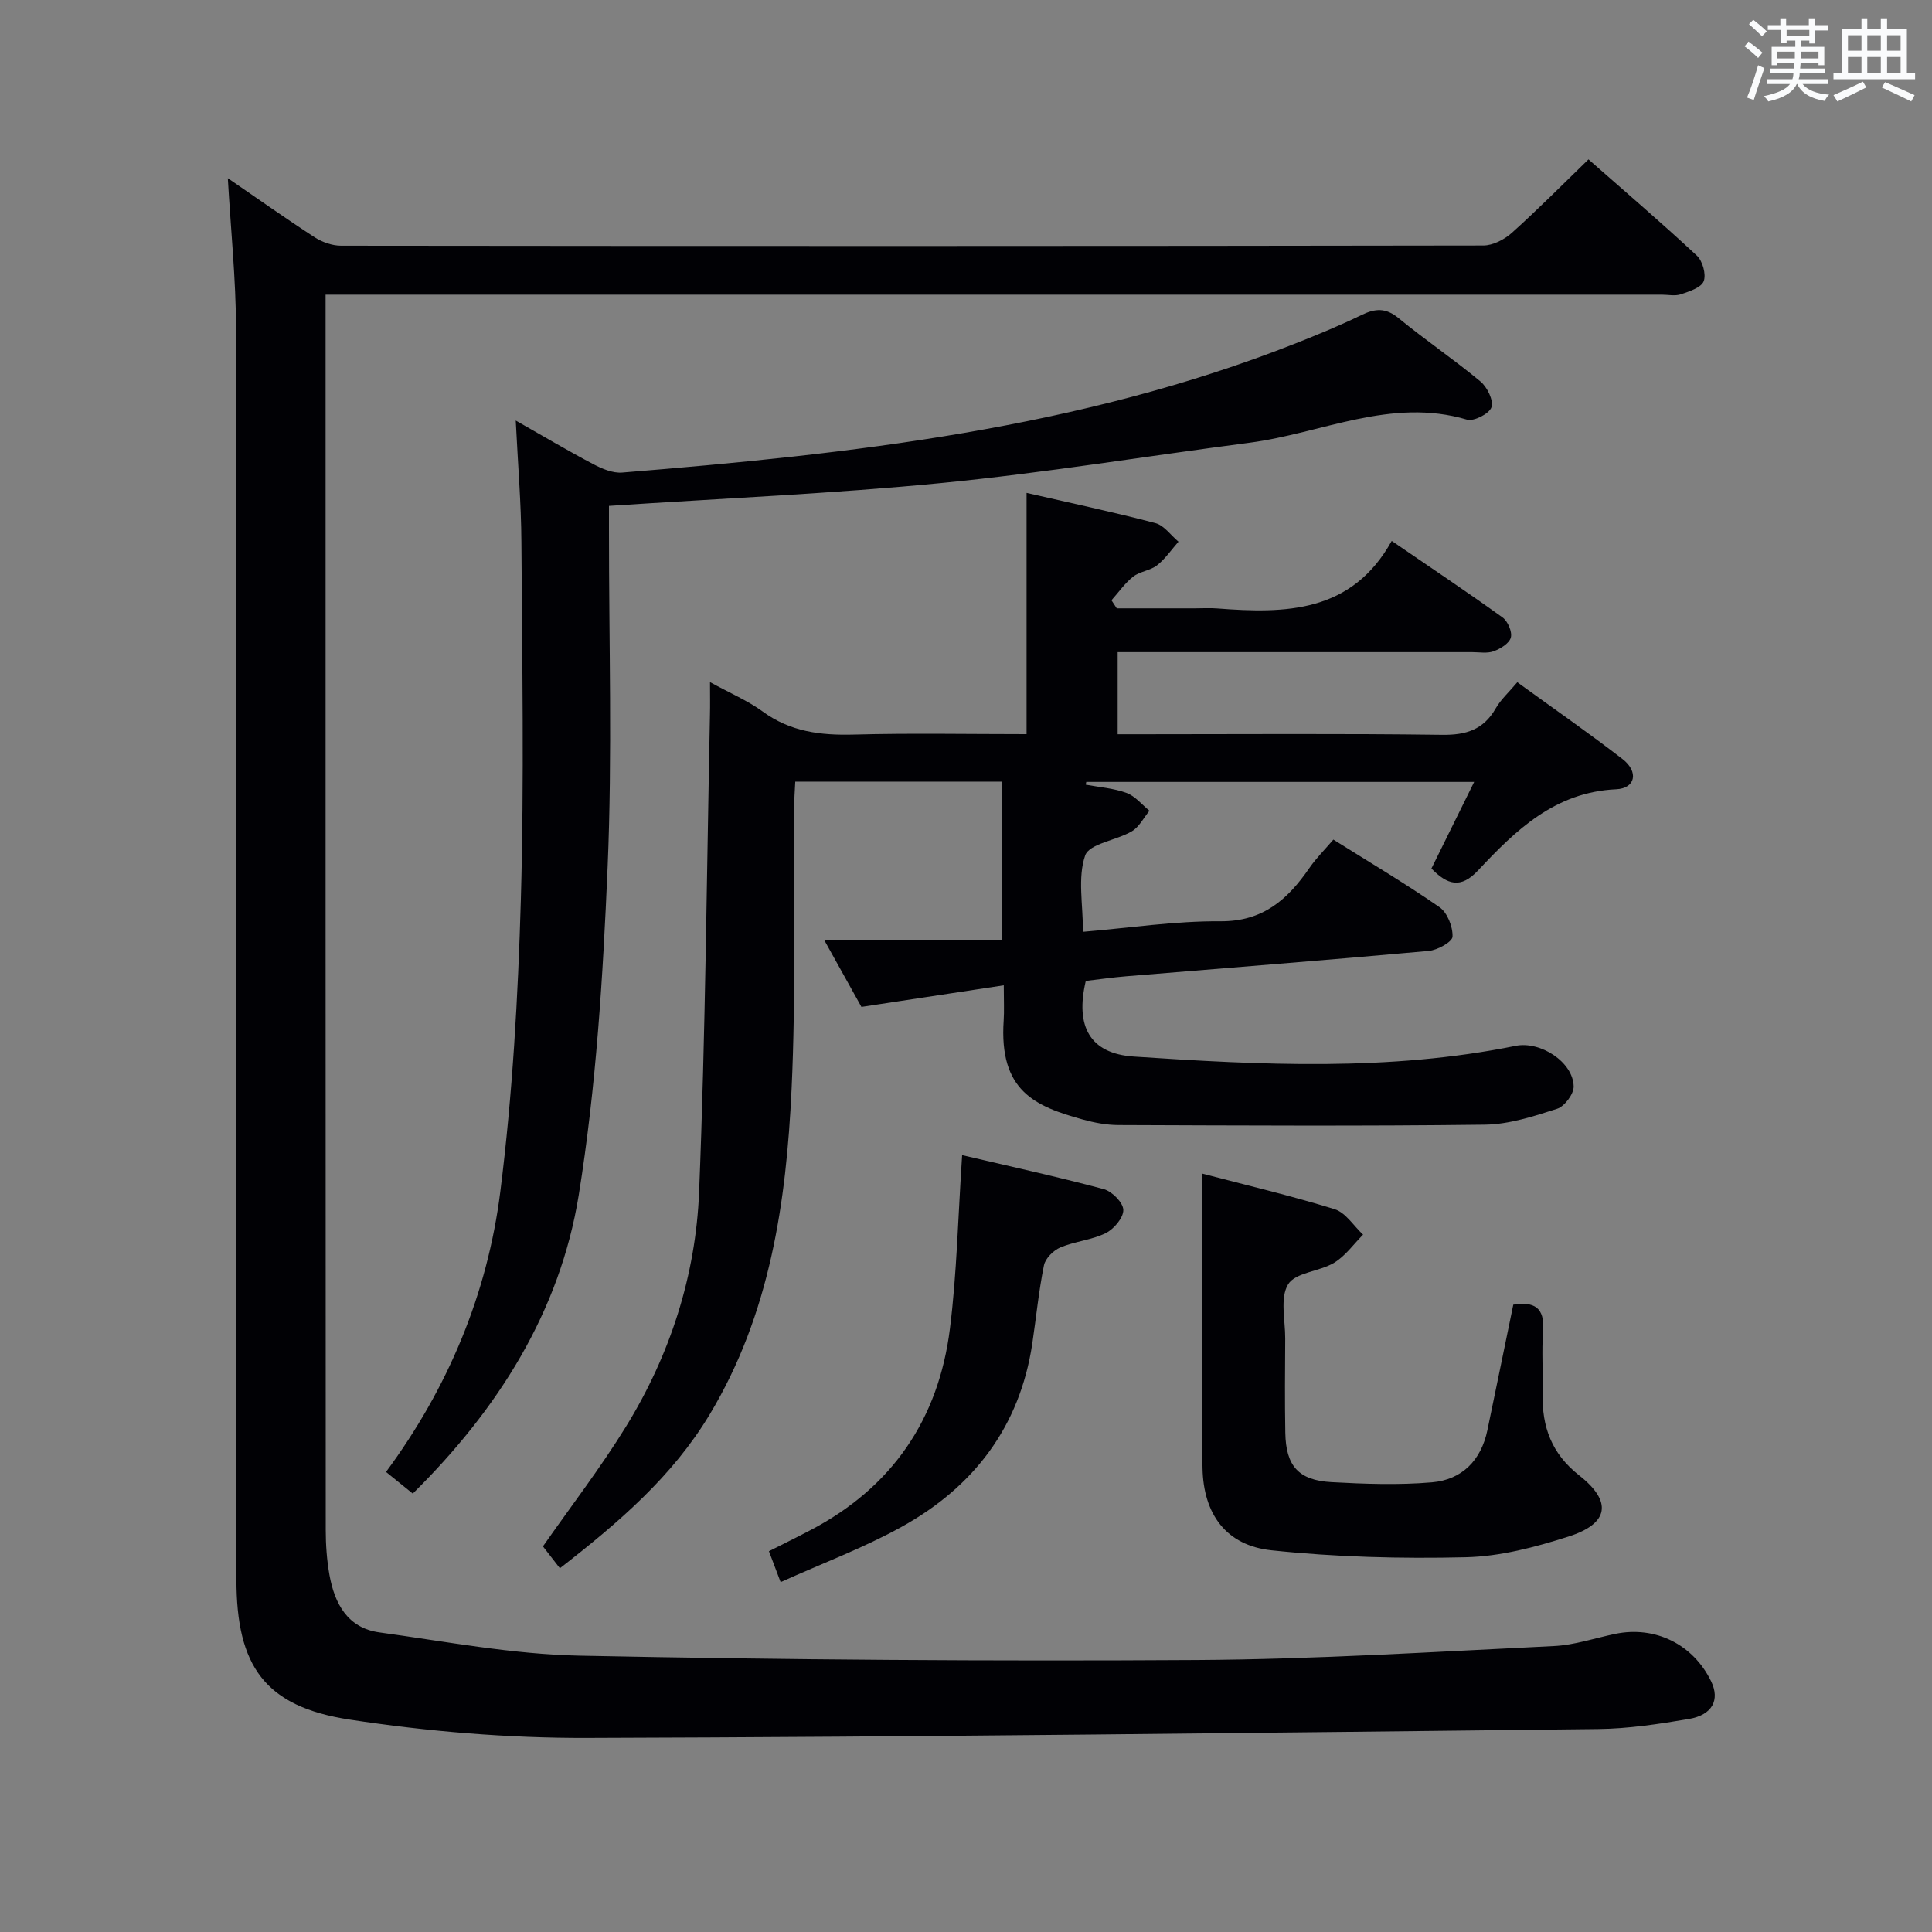 <svg enable-background="new 0 0 400 400" viewBox="0 0 400 400" xmlns="http://www.w3.org/2000/svg"><rect x="0" y="0" width="400" height="400" fill="#808080" stroke="none"/><g fill="#010105"><path d="m47.17 36.89c5.89 4.04 11.85 8.26 17.96 12.23 1.56 1.01 3.63 1.75 5.47 1.75 78.83.09 157.66.09 236.49-.04 2 0 4.38-1.24 5.93-2.63 5.32-4.77 10.36-9.87 15.86-15.2 7.36 6.48 15.04 13.04 22.43 19.92 1.2 1.11 1.97 3.89 1.42 5.31-.52 1.33-2.98 2.11-4.72 2.7-1.2.41-2.64.08-3.97.08-90 0-179.99 0-269.99 0-1.99 0-3.98 0-6.64 0v5.65c0 83.33-.01 166.66.03 249.99 0 3.15.22 6.34.77 9.43 1.07 5.94 3.76 10.99 10.34 11.89 13.78 1.89 27.59 4.54 41.43 4.82 42.63.87 85.29 1.16 127.93.9 24.6-.15 49.2-1.71 73.79-2.89 4.26-.2 8.46-1.64 12.69-2.52 8.29-1.73 16.16 2.15 19.88 9.82 1.86 3.83.28 6.97-4.63 7.8-6.21 1.05-12.51 2.01-18.79 2.08-69.78.78-139.56 1.64-209.34 1.84-16.39.05-32.93-1.33-49.13-3.8-17.55-2.68-23.43-11.05-23.43-29.01-.01-86.33.05-172.66-.08-258.99-.03-10.26-1.1-20.51-1.7-31.13z"/><path d="m147 141.23c4.29 2.35 7.86 3.86 10.9 6.08 5.72 4.19 11.98 4.96 18.83 4.78 11.82-.32 23.65-.09 35.81-.09 0-16.55 0-32.92 0-49.95 8.79 2.02 17.78 3.92 26.66 6.25 1.81.47 3.2 2.52 4.79 3.85-1.46 1.66-2.74 3.56-4.45 4.9-1.39 1.09-3.52 1.24-4.92 2.33-1.72 1.35-3.02 3.24-4.5 4.9.36.56.73 1.11 1.09 1.67h16.29c1.5 0 3.01-.1 4.5.02 14.15 1.09 27.84.95 36.14-13.98 8.25 5.65 15.69 10.62 22.94 15.84 1.09.79 2.04 2.98 1.72 4.17-.32 1.21-2.15 2.32-3.56 2.84-1.33.49-2.96.18-4.46.18-24.33 0-48.65 0-73.38 0v17h5.17c20.67 0 41.33-.16 61.99.12 5 .07 8.59-1.07 11.12-5.49 1.04-1.82 2.7-3.3 4.46-5.4 7.39 5.37 14.74 10.46 21.8 15.92 3.35 2.59 2.71 6.06-1.33 6.24-12.69.59-20.79 8.47-28.62 16.83-3.56 3.8-6.31 2.97-9.63-.42 2.86-5.8 5.71-11.57 8.85-17.93-27.12 0-53.72 0-80.31 0-.04.19-.07.38-.11.57 2.83.53 5.79.73 8.45 1.71 1.79.66 3.18 2.42 4.74 3.69-1.19 1.45-2.12 3.35-3.64 4.25-3.21 1.9-8.82 2.55-9.67 5.01-1.58 4.58-.45 10.1-.45 15.8 9.71-.81 19.08-2.25 28.45-2.18 8.83.06 13.94-4.52 18.42-11.02 1.4-2.03 3.18-3.79 4.97-5.89 7.49 4.7 14.91 9.09 21.97 13.99 1.63 1.13 2.78 4.06 2.7 6.1-.04 1.09-3.12 2.8-4.94 2.96-20.86 1.89-41.74 3.52-62.62 5.25-2.81.23-5.61.64-8.37.96-2.23 9.44.87 15.05 9.94 15.66 26.4 1.76 52.85 3.09 79.07-2.22 5.11-1.03 11.89 3.35 12 8.39.04 1.58-1.88 4.14-3.42 4.64-4.86 1.56-9.96 3.23-14.99 3.29-25.28.32-50.57.17-75.86.08-2.46-.01-4.98-.49-7.37-1.15-9.85-2.72-17.36-5.87-16.37-20.5.13-1.98.02-3.97.02-7.28-9.96 1.51-19.49 2.96-29.47 4.47-2.34-4.21-4.81-8.64-7.72-13.87h36.85c0-11.16 0-21.74 0-32.77-14.02 0-28.09 0-42.83 0-.08 1.78-.23 3.7-.24 5.62-.13 19.33.38 38.69-.52 57.98-1.09 23.49-4.46 46.62-16.94 67.39-7.72 12.84-18.76 22.33-31.03 31.87-1.25-1.62-2.46-3.17-3.51-4.53 5.74-8.22 11.92-16.24 17.2-24.81 9.13-14.82 14.43-31.25 15.13-48.52 1.33-32.92 1.57-65.89 2.25-98.85.05-1.94.01-3.91.01-6.75z"/><path d="m85.46 309.23c-1.98-1.6-3.64-2.94-5.54-4.48 12.87-17.41 20.99-36.87 23.66-58 2.53-20.07 3.68-40.37 4.26-60.61.7-24.64.26-49.32.11-73.97-.05-7.96-.72-15.92-1.17-25.1 5.85 3.32 10.87 6.3 16.03 9.02 1.82.96 4.05 1.91 6.01 1.75 47.41-3.85 94.57-9.07 139.34-26.71 4.63-1.83 9.25-3.73 13.73-5.91 2.84-1.38 5.01-1.53 7.65.63 5.52 4.54 11.47 8.56 16.97 13.13 1.4 1.16 2.75 3.92 2.28 5.34-.44 1.33-3.65 2.98-5.07 2.56-15.72-4.66-30.06 2.83-45 4.78-21.22 2.76-42.37 6.24-63.65 8.33-22.65 2.22-45.42 3.18-68.99 4.75v4.8c-.02 23.33.71 46.68-.28 69.97-.96 22.7-2.37 45.54-5.98 67.93-3.9 24.05-16.61 44.26-34.36 61.79z"/><path d="m248.83 242.96c8.98 2.36 18.33 4.56 27.49 7.39 2.29.71 3.94 3.46 5.89 5.27-1.97 1.98-3.67 4.42-5.99 5.82-3.05 1.84-8.02 1.99-9.53 4.47-1.72 2.82-.58 7.41-.6 11.24-.04 6.5-.1 12.99.02 19.49.12 6.85 2.71 9.84 9.54 10.22 6.93.38 13.93.63 20.82.04 6.21-.53 10.18-4.54 11.48-10.8 1.79-8.58 3.54-17.17 5.36-25.98 4.28-.67 6.54.53 6.17 5.44-.32 4.31.02 8.66-.09 12.99-.17 6.87 1.86 12.43 7.57 16.92 6.91 5.42 6.16 9.98-2.2 12.65-6.88 2.2-14.17 4.13-21.32 4.29-13.39.32-26.89-.03-40.2-1.44-9.38-.99-14.08-7.48-14.27-16.98-.25-12.49-.12-24.98-.14-37.47-.02-7.63 0-15.25 0-23.56z"/><path d="m199.2 239.16c9.45 2.22 19.44 4.4 29.3 7.03 1.72.46 4.03 2.78 4.07 4.3.05 1.61-1.94 3.97-3.63 4.81-2.91 1.44-6.39 1.7-9.41 2.97-1.43.61-3.1 2.26-3.39 3.7-1.09 5.35-1.61 10.82-2.42 16.23-2.59 17.21-12.14 29.66-27.04 37.91-7.88 4.37-16.42 7.55-25.06 11.45-1.08-2.86-1.7-4.5-2.42-6.4 3.03-1.53 5.84-2.91 8.62-4.37 16.89-8.85 26.51-22.97 28.85-41.69 1.44-11.47 1.67-23.1 2.53-35.94z"/></g><path d="m361.2 9.6.8-1c.9.7 1.9 1.4 2.9 2.3l-.9 1.1c-1-1-2-1.8-2.8-2.4zm.5 10.6c.9-2.1 1.6-4.3 2.3-6.7.4.2.8.4 1.3.6-.7 2.1-1.5 4.3-2.2 6.6zm.4-15.2.9-.9c1 .8 2 1.6 2.8 2.4l-1 1c-.9-.9-1.8-1.7-2.7-2.5zm12.5-1.2h1.2v1.4h2.7v1.1h-2.7v2.7h-1.2v-.6h-1.8v1.3h4.9v3.8h-1.2v-.5h-3.7c0 .4-.1.9-.1 1.2h5.1v1h-5.2c0 .5-.1.9-.2 1.2h6v1h-5.2c1.1 1.3 2.9 2 5.5 2.2-.4.4-.7.8-.9 1.3-2.9-.5-4.8-1.6-5.7-3.5h-.1c-.8 1.7-2.7 2.9-5.9 3.6-.2-.4-.6-.8-.9-1.1 2.8-.6 4.6-1.4 5.4-2.5h-4.8v-1h5.3c.1-.3.2-.7.2-1.2h-4.9v-1h5c0-.4 0-.8.1-1.2h-3.5v.5h-1.2v-3.8h4.9v-1.3h-1.8v.5h-1.2v-2.7h-2.7v-1h2.6v-1.4h1.2v1.4h4.7v-1.4zm-6.6 8.3h3.6c0-.4 0-.9 0-1.4h-3.6zm1.9-4.6h4.7v-1.3h-4.7zm6.6 3.2h-3.7v1.4h3.7z" fill="#fafbfc"/><path d="m385.3 3.8h1.3v2.2h2.8v-2.2h1.3v2.2h4.1v9.1h1.7v1.3h-16.9v-1.3h1.7v-9.1h4.1v-2.2zm.4 13.1.7 1.2c-1.8.9-3.8 1.9-6 2.9-.2-.4-.5-.8-.8-1.3 2.3-1 4.3-1.9 6.1-2.8zm-3.1-6.4h2.8v-3.2h-2.8zm0 4.6h2.8v-3.3h-2.8zm4-4.6h2.8v-3.2h-2.8zm0 4.6h2.8v-3.3h-2.8zm3.7 1.9c2.1.9 4.1 1.8 6.1 2.7l-.7 1.3c-2.2-1.1-4.2-2-6.1-2.9zm3.2-9.7h-2.8v3.2h2.8zm-2.8 7.8h2.8v-3.3h-2.8z" fill="#fafbfc"/></svg>